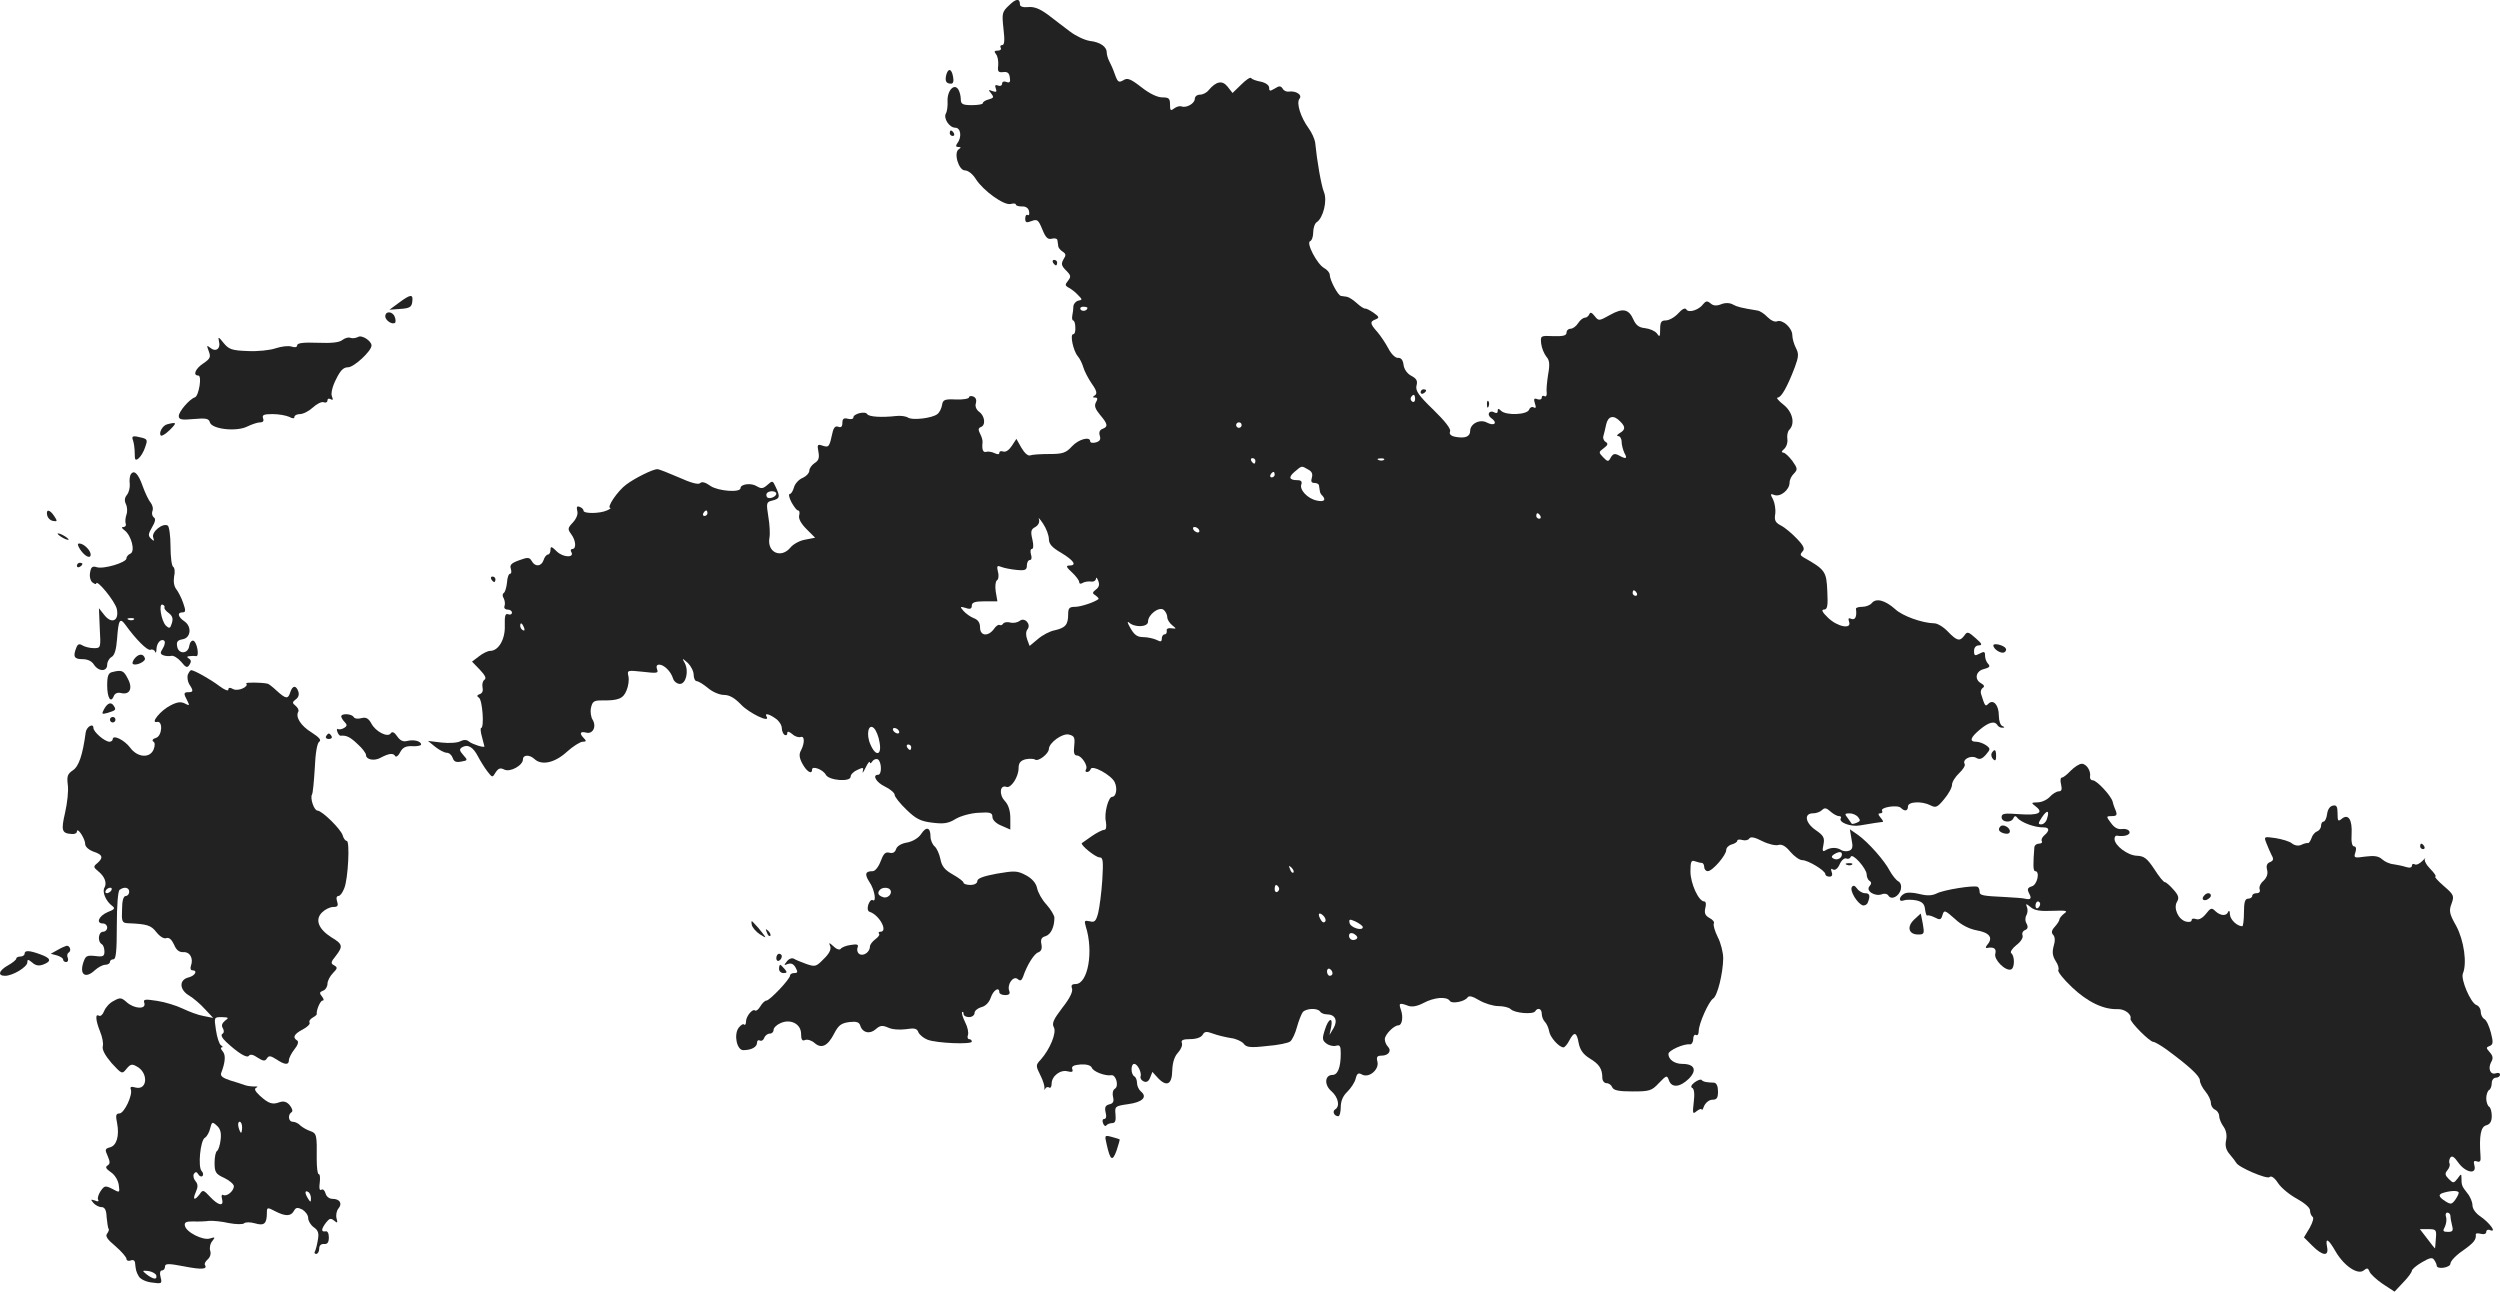 <?xml version="1.0" standalone="no"?>
<!DOCTYPE svg PUBLIC "-//W3C//DTD SVG 20010904//EN"
 "http://www.w3.org/TR/2001/REC-SVG-20010904/DTD/svg10.dtd">
<svg version="1.0" xmlns="http://www.w3.org/2000/svg"
 width="907.926pt" height="469.095pt" viewBox="0 0 907.926 469.095"
 preserveAspectRatio="xMidYMid meet">
<g transform="translate(-608.074,1285.386) scale(0.1,-0.1)"
fill="#222222" stroke="none">
<path d="M9746 12835 c-26 -24 -27 -29 -21 -85 5 -43 4 -60 -5 -60 -6 0 -8 -4
-5 -10 3 -5 -1 -10 -11 -10 -12 0 -14 -3 -6 -13 6 -7 9 -25 8 -40 -3 -23 0
-27 18 -25 15 2 22 -3 24 -19 3 -17 0 -21 -12 -17 -9 4 -16 1 -16 -6 0 -7 -7
-10 -14 -7 -11 4 -13 1 -9 -10 5 -13 2 -15 -12 -10 -15 6 -16 5 -5 -8 11 -14
10 -17 -8 -22 -12 -3 -22 -9 -22 -14 0 -4 -18 -7 -40 -7 -34 0 -40 4 -40 22 0
11 -4 27 -9 35 -15 24 -41 -5 -39 -43 1 -18 -2 -38 -6 -44 -10 -17 12 -52 34
-52 20 0 25 -34 7 -57 -6 -9 -5 -13 4 -13 10 0 11 -2 2 -8 -20 -12 -1 -77 22
-77 12 0 29 -14 40 -32 27 -42 102 -96 126 -90 11 3 19 2 19 -2 0 -4 10 -7 22
-7 14 1 24 -6 26 -18 2 -10 0 -16 -5 -13 -5 3 -9 -3 -9 -13 0 -15 5 -16 23 -9
21 8 25 4 39 -30 12 -30 20 -38 35 -34 10 3 20 0 20 -6 1 -6 2 -16 3 -21 0 -6
8 -15 16 -20 12 -8 13 -13 3 -28 -9 -16 -8 -23 9 -40 18 -18 19 -23 8 -37 -12
-15 -12 -18 2 -26 10 -5 25 -17 34 -27 16 -16 16 -17 1 -20 -9 -2 -17 -11 -18
-20 0 -9 -2 -25 -4 -34 -2 -10 0 -18 3 -18 4 0 8 -11 8 -25 1 -14 -2 -25 -8
-25 -12 0 0 -60 17 -80 7 -8 16 -26 20 -40 4 -14 18 -41 31 -60 18 -25 20 -36
11 -42 -9 -6 -9 -8 1 -8 9 0 10 -5 3 -17 -7 -13 -3 -24 15 -46 28 -33 30 -43
8 -51 -10 -4 -13 -13 -9 -25 4 -13 0 -20 -15 -24 -11 -3 -20 -1 -20 4 0 19
-42 8 -66 -18 -22 -24 -34 -28 -82 -28 -32 0 -63 -2 -70 -5 -8 -3 -21 9 -32
28 l-18 32 -17 -26 c-10 -15 -22 -23 -31 -20 -8 3 -14 1 -14 -5 0 -6 -6 -6
-17 -1 -10 5 -24 7 -30 5 -12 -4 -17 8 -14 34 1 7 -3 21 -9 32 -7 14 -7 20 3
24 18 6 15 40 -6 55 -11 8 -16 21 -12 32 3 11 0 20 -10 24 -8 3 -15 1 -15 -3
0 -5 -21 -9 -47 -8 -42 2 -48 -1 -51 -20 -2 -12 -9 -27 -17 -33 -18 -15 -93
-24 -108 -12 -7 4 -25 7 -42 5 -53 -6 -99 -3 -105 7 -7 12 -50 1 -50 -12 0 -6
-9 -8 -20 -5 -15 4 -20 0 -20 -15 0 -14 -5 -18 -15 -14 -10 4 -17 -3 -21 -22
-11 -51 -13 -54 -35 -47 -20 7 -21 4 -16 -22 4 -22 1 -32 -14 -41 -10 -7 -19
-19 -19 -27 0 -9 -11 -21 -25 -27 -14 -6 -28 -22 -31 -35 -4 -13 -10 -23 -15
-23 -5 0 -3 -13 6 -30 9 -16 19 -30 24 -30 5 0 7 -8 4 -18 -3 -12 7 -30 27
-50 l31 -31 -36 -7 c-19 -3 -43 -16 -53 -28 -34 -42 -86 -19 -77 34 3 14 1 49
-4 78 -8 50 -7 53 15 58 27 7 29 13 12 49 -11 24 -12 24 -30 8 -16 -14 -22
-15 -39 -5 -20 13 -59 8 -59 -7 0 -17 -81 -11 -109 8 -18 13 -31 17 -38 10 -6
-6 -33 1 -77 21 -37 16 -72 30 -78 30 -16 0 -81 -32 -113 -56 -31 -23 -72 -83
-58 -85 4 0 -1 -4 -12 -9 -27 -12 -85 -12 -85 -1 0 5 -6 11 -14 14 -10 4 -12
0 -9 -14 4 -12 -3 -29 -16 -43 -19 -20 -19 -24 -6 -42 17 -22 20 -54 4 -54 -5
0 -7 -5 -4 -10 14 -22 -27 -22 -51 0 -20 20 -24 21 -24 7 0 -9 -4 -17 -9 -17
-5 0 -13 -9 -16 -20 -8 -24 -31 -26 -43 -4 -8 14 -14 15 -46 3 -28 -10 -35
-17 -30 -31 3 -10 2 -18 -3 -18 -5 0 -10 -14 -11 -32 -2 -18 -7 -35 -12 -38
-5 -3 -5 -12 0 -19 4 -8 6 -20 3 -28 -3 -7 2 -13 11 -13 9 0 16 -5 16 -11 0
-6 -6 -9 -14 -6 -10 4 -13 -5 -12 -41 2 -50 -23 -92 -53 -92 -9 0 -27 -9 -41
-20 l-25 -19 28 -29 c20 -21 25 -32 17 -37 -6 -4 -9 -16 -7 -27 3 -12 0 -22
-10 -25 -11 -4 -11 -8 -3 -13 13 -8 20 -110 8 -110 -3 0 -2 -15 3 -32 5 -18 9
-34 9 -35 0 -6 -44 8 -55 17 -9 8 -20 8 -32 2 -10 -6 -41 -8 -68 -5 l-50 6 27
-22 c14 -11 33 -21 41 -21 9 0 18 -8 22 -19 4 -13 12 -17 31 -13 24 4 24 5 7
24 -14 16 -15 21 -4 28 21 12 40 1 58 -34 9 -17 24 -41 34 -54 18 -23 18 -23
30 -3 10 15 17 17 31 10 21 -11 68 15 68 37 0 17 24 18 42 1 26 -24 73 -14
117 26 22 20 49 37 58 37 13 0 14 3 5 12 -18 18 -15 27 8 21 24 -6 38 22 23
47 -6 9 -9 29 -6 43 5 23 11 27 37 27 62 -1 80 6 92 36 7 16 10 39 7 52 -5 22
-4 22 53 16 51 -6 57 -5 51 9 -4 11 -1 17 8 17 17 0 42 -24 50 -50 3 -11 15
-20 25 -20 22 0 33 46 18 75 -11 20 -11 20 11 1 11 -11 21 -30 21 -43 0 -12 5
-23 11 -23 6 0 24 -11 41 -25 16 -14 42 -25 58 -25 20 0 39 -11 62 -35 29 -31
108 -69 93 -44 -9 14 8 11 33 -7 12 -8 22 -24 22 -34 0 -10 5 -22 10 -25 6 -3
10 -1 10 6 0 8 5 7 18 -3 9 -9 23 -13 30 -11 15 6 16 -21 2 -48 -8 -14 -7 -27
5 -49 15 -28 35 -41 35 -21 0 15 40 0 50 -19 11 -21 90 -27 90 -7 0 8 11 19
25 25 21 10 23 9 19 -6 -2 -9 2 -3 10 13 8 17 15 26 16 20 0 -5 4 -4 9 4 5 7
14 10 20 7 14 -9 15 -56 1 -56 -23 0 -7 -28 25 -43 19 -9 35 -23 35 -30 0 -7
19 -31 43 -54 34 -33 51 -42 94 -47 41 -5 58 -3 85 14 19 11 56 21 83 22 42 3
50 0 50 -15 0 -11 13 -24 33 -32 l32 -14 0 41 c0 28 -7 49 -20 63 -22 23 -18
60 6 51 16 -6 44 36 44 68 0 19 7 27 24 32 14 3 30 3 36 -1 12 -8 50 22 50 39
1 23 50 58 73 52 20 -5 22 -11 19 -41 -3 -25 0 -35 10 -35 16 0 41 -37 33 -50
-4 -6 -2 -10 4 -10 5 0 11 5 13 11 5 16 75 -22 87 -48 11 -23 5 -53 -9 -53
-14 0 -30 -60 -23 -90 3 -20 1 -30 -6 -30 -7 0 -26 -10 -44 -22 -18 -13 -34
-24 -37 -26 -8 -5 49 -52 64 -52 13 0 14 -13 10 -82 -3 -46 -10 -99 -15 -120
-8 -30 -13 -35 -31 -30 -19 4 -20 2 -14 -19 29 -90 8 -209 -37 -209 -14 0 -17
-5 -13 -16 4 -11 -8 -36 -35 -70 -32 -42 -39 -57 -31 -71 11 -19 -14 -80 -48
-118 -18 -19 -18 -22 -1 -56 10 -19 16 -41 15 -47 -1 -7 0 -8 3 -2 2 5 9 8 14
4 5 -3 9 3 9 14 0 28 32 52 58 45 16 -4 21 -2 17 8 -4 10 5 15 30 17 23 1 37
-3 41 -12 5 -14 49 -31 71 -27 17 2 28 -40 13 -49 -8 -5 -10 -17 -7 -30 4 -16
1 -24 -14 -27 -14 -4 -17 -11 -13 -29 4 -14 2 -24 -5 -24 -6 0 -8 -7 -4 -16 3
-9 9 -12 12 -7 3 4 13 8 21 8 11 0 14 9 12 31 -3 30 -2 31 47 38 51 7 70 26
45 46 -8 7 -14 21 -14 31 0 10 -4 21 -10 24 -13 8 -13 45 0 45 12 0 28 -32 23
-46 -2 -6 3 -14 12 -18 10 -4 18 1 23 15 l8 20 18 -20 c33 -36 53 -27 54 24 1
30 8 52 21 66 11 12 17 27 14 35 -4 10 4 14 30 14 22 0 39 6 45 15 7 13 14 14
38 5 16 -6 45 -13 64 -16 19 -2 40 -12 47 -20 10 -14 24 -16 85 -9 40 3 79 11
85 17 7 6 18 29 24 52 6 22 16 47 21 54 12 14 54 16 63 2 3 -5 14 -10 24 -10
31 0 41 -22 25 -50 l-15 -25 6 28 c8 40 -10 33 -23 -10 -10 -31 -9 -38 6 -49
9 -7 25 -11 35 -8 14 4 17 -1 17 -28 0 -51 -11 -78 -30 -78 -28 0 -31 -36 -4
-59 25 -22 32 -55 14 -66 -12 -7 -4 -25 11 -25 5 0 9 15 9 33 0 22 8 41 24 56
13 13 27 34 30 47 5 20 10 23 24 15 25 -13 63 19 55 48 -4 16 -1 21 15 21 26
0 38 18 23 33 -6 6 -11 18 -11 27 0 16 33 50 49 50 14 0 19 31 9 58 -8 23 -5
25 27 13 13 -5 32 -2 55 10 39 21 85 25 96 8 7 -12 55 -3 65 13 5 7 19 3 42
-11 19 -11 50 -21 69 -21 19 0 39 -5 45 -11 15 -15 81 -20 89 -8 9 15 24 10
24 -9 0 -10 5 -23 12 -30 6 -6 13 -22 15 -34 3 -21 36 -58 52 -58 4 0 14 11
21 25 18 34 27 31 34 -9 5 -25 16 -41 40 -56 35 -21 46 -38 46 -71 0 -10 7
-19 15 -19 9 0 18 -7 21 -15 5 -11 23 -15 73 -15 62 0 70 2 96 30 28 29 30 30
37 10 10 -28 40 -25 72 6 31 31 21 54 -23 54 -29 0 -51 16 -51 36 0 13 56 38
78 35 6 -1 12 8 12 19 0 12 5 18 10 15 6 -3 10 3 10 14 0 27 36 107 52 118 16
9 36 91 37 146 0 22 -9 57 -20 78 -11 22 -17 44 -14 49 3 5 -4 14 -16 20 -16
9 -19 18 -15 36 4 14 2 24 -4 24 -20 0 -50 65 -50 109 0 35 3 42 16 37 9 -3
20 -6 25 -6 5 0 9 -7 9 -15 0 -8 6 -15 13 -15 17 0 67 58 67 77 0 8 9 17 20
20 11 3 20 9 20 13 0 5 8 6 19 3 10 -3 22 0 25 6 5 7 20 4 47 -10 22 -11 48
-17 58 -14 13 4 27 -4 44 -25 14 -16 33 -30 43 -30 21 0 84 -38 84 -51 0 -5 7
-9 15 -9 9 0 12 6 8 17 -4 11 -3 14 5 9 7 -4 17 3 24 19 6 14 17 24 24 21 7
-3 14 0 16 6 6 16 58 -43 58 -64 0 -9 5 -20 10 -23 8 -5 8 -11 0 -20 -14 -17
20 -38 45 -29 9 4 20 2 24 -5 11 -17 38 -3 45 22 3 13 0 25 -9 30 -8 4 -22 22
-31 38 -19 37 -77 103 -116 131 l-29 20 6 -36 c6 -28 4 -37 -9 -42 -9 -3 -22
-2 -29 3 -15 10 -38 10 -56 -1 -11 -7 -13 -3 -8 20 5 25 1 33 -28 53 -38 26
-44 61 -10 61 12 0 26 5 33 12 9 9 16 8 30 -5 10 -9 24 -17 31 -17 7 0 10 -4
7 -8 -9 -15 37 -32 69 -26 17 3 41 7 55 9 14 2 27 4 29 4 2 1 -2 8 -9 16 -9
11 -9 15 -1 15 7 0 10 4 7 9 -8 13 56 23 68 11 14 -14 26 -12 26 5 0 18 51 20
82 4 19 -10 25 -7 49 22 16 19 29 42 29 53 0 10 12 29 26 42 14 13 23 28 20
33 -10 16 21 33 41 23 13 -8 22 -5 36 11 17 20 17 22 1 34 -10 7 -26 13 -36
13 -26 0 -22 15 13 44 32 27 54 33 64 16 3 -5 12 -10 18 -9 9 0 9 2 0 6 -7 2
-13 19 -13 38 0 38 -20 61 -38 43 -11 -11 -12 -11 -27 37 -2 8 1 17 7 21 7 4
5 10 -6 16 -26 14 -20 45 10 52 20 5 24 10 15 19 -6 6 -11 19 -11 29 0 16 -3
17 -20 8 -17 -9 -20 -8 -20 10 0 12 7 20 18 20 13 1 11 6 -12 26 -27 24 -31
25 -41 10 -17 -23 -27 -20 -60 14 -16 17 -38 30 -49 30 -45 1 -117 27 -143 52
-35 31 -68 41 -84 22 -6 -8 -22 -14 -35 -14 -13 0 -23 -3 -23 -7 4 -27 -2 -42
-16 -37 -11 5 -13 2 -9 -10 11 -29 -42 -19 -76 14 -21 20 -26 30 -15 30 12 0
15 12 12 67 -3 71 -7 78 -87 123 -12 7 -12 11 -3 21 9 9 5 20 -20 46 -18 19
-44 41 -58 48 -21 11 -25 19 -21 43 2 16 -2 40 -8 52 -11 20 -10 22 5 16 22
-8 55 19 55 45 0 10 7 25 16 33 14 15 13 19 -6 46 -12 16 -27 30 -33 30 -8 1
-6 5 3 13 8 7 14 23 12 36 -2 13 1 28 7 34 22 22 12 65 -21 91 -18 14 -28 26
-21 26 13 0 35 39 62 110 14 38 15 49 4 70 -7 14 -13 34 -13 46 0 26 -34 58
-55 51 -8 -4 -23 3 -35 15 -11 12 -28 23 -37 24 -60 10 -73 13 -89 22 -11 6
-27 7 -42 1 -17 -7 -29 -6 -39 3 -12 10 -17 9 -27 -3 -15 -21 -53 -33 -61 -19
-4 7 -15 2 -30 -15 -13 -14 -33 -25 -45 -25 -16 0 -20 -6 -20 -32 0 -28 -2
-30 -12 -15 -7 9 -26 17 -43 19 -22 2 -33 11 -42 31 -17 39 -39 43 -85 17 -40
-22 -41 -23 -56 -4 -10 13 -16 15 -19 7 -3 -7 -10 -13 -16 -13 -7 0 -18 -9
-25 -20 -7 -11 -19 -20 -27 -20 -8 0 -15 -6 -15 -14 0 -11 -12 -14 -47 -13
-48 2 -48 2 -45 -28 2 -16 11 -37 19 -47 11 -12 13 -27 6 -65 -4 -26 -7 -56
-5 -66 1 -10 -3 -15 -8 -12 -6 3 -10 1 -10 -5 0 -7 -7 -9 -16 -6 -12 5 -14 1
-9 -15 5 -15 4 -19 -4 -15 -6 4 -14 0 -17 -8 -7 -19 -84 -22 -102 -4 -9 9 -12
9 -12 -1 0 -7 -4 -9 -10 -6 -20 12 -32 -7 -13 -20 24 -17 11 -30 -16 -16 -25
14 -61 -4 -61 -30 0 -21 -18 -28 -52 -22 -18 3 -25 10 -21 20 4 9 -19 38 -61
79 -54 52 -65 69 -61 87 5 18 0 26 -19 36 -15 8 -26 24 -28 40 -2 17 -9 26
-20 25 -9 -1 -24 13 -35 34 -10 19 -28 46 -40 60 -27 30 -28 38 -6 46 14 6 13
9 -8 24 -13 9 -27 16 -30 15 -4 -1 -18 8 -31 20 -13 12 -29 22 -36 23 -7 1
-16 2 -21 3 -11 1 -41 58 -41 77 0 7 -9 18 -20 24 -26 14 -67 93 -51 98 6 2
11 17 11 32 0 16 6 33 13 37 23 15 39 78 26 109 -10 25 -25 111 -32 181 -2 12
-12 35 -23 50 -30 41 -46 93 -34 108 12 14 -13 30 -39 26 -8 -1 -18 3 -22 11
-7 10 -12 11 -29 0 -17 -10 -20 -10 -20 3 0 9 -12 18 -30 22 -17 3 -33 9 -35
13 -3 5 -19 -6 -36 -23 l-32 -31 -18 23 c-19 24 -41 20 -69 -13 -7 -9 -21 -16
-31 -16 -11 0 -19 -7 -19 -15 0 -17 -30 -34 -48 -28 -7 3 -19 -1 -27 -7 -13
-10 -15 -8 -15 14 0 22 -4 26 -28 26 -18 0 -47 14 -76 37 -40 31 -51 35 -66
25 -16 -9 -20 -7 -30 21 -6 18 -16 40 -21 49 -5 10 -9 24 -9 32 0 20 -24 37
-61 41 -19 3 -51 18 -72 34 -21 16 -57 43 -80 61 -30 22 -50 30 -72 28 -18 -2
-30 2 -30 9 0 23 -13 23 -39 -2z m284 -1099 c0 -11 -19 -15 -25 -6 -3 5 1 10
9 10 9 0 16 -2 16 -4z m1190 -332 c0 -8 -5 -12 -10 -9 -6 4 -8 11 -5 16 9 14
15 11 15 -7z m744 -80 c21 -20 20 -31 -1 -43 -10 -6 -12 -11 -5 -11 6 0 12 -9
12 -21 0 -11 5 -29 10 -40 12 -21 7 -24 -20 -9 -15 8 -21 6 -29 -7 -9 -17 -11
-17 -28 0 -17 18 -17 19 2 33 15 11 17 17 7 23 -7 4 -11 14 -8 22 2 8 7 26 10
42 7 30 27 35 50 11z m-1374 -14 c0 -5 -4 -10 -10 -10 -5 0 -10 5 -10 10 0 6
5 10 10 10 6 0 10 -4 10 -10z m50 -130 c0 -5 -2 -10 -4 -10 -3 0 -8 5 -11 10
-3 6 -1 10 4 10 6 0 11 -4 11 -10z m467 4 c-3 -3 -12 -4 -19 -1 -8 3 -5 6 6 6
11 1 17 -2 13 -5z m-276 -35 c14 -7 18 -16 14 -30 -4 -13 -2 -19 9 -19 9 0 17
-4 17 -10 1 -5 2 -14 3 -19 0 -5 4 -13 9 -17 15 -16 6 -24 -20 -18 -34 7 -64
40 -56 59 3 10 -1 15 -14 15 -31 0 -34 11 -10 31 26 22 24 22 48 8z m-121 -19
c0 -5 -5 -10 -11 -10 -5 0 -7 5 -4 10 3 6 8 10 11 10 2 0 4 -4 4 -10z m-1810
-69 c0 -12 -28 -22 -34 -12 -3 5 -3 11 1 15 9 9 33 7 33 -3z m-250 -71 c0 -5
-5 -10 -11 -10 -5 0 -7 5 -4 10 3 6 8 10 11 10 2 0 4 -4 4 -10z m3025 -10 c3
-5 1 -10 -4 -10 -6 0 -11 5 -11 10 0 6 2 10 4 10 3 0 8 -4 11 -10z m-1785 -84
c0 -18 12 -31 45 -50 46 -28 58 -46 29 -46 -13 0 -11 -6 10 -25 14 -13 26 -29
26 -35 0 -6 5 -8 13 -3 6 4 20 6 30 5 9 -2 17 3 18 10 0 7 4 4 8 -7 6 -14 3
-24 -8 -32 -14 -11 -14 -14 -1 -22 8 -6 12 -11 10 -13 -16 -12 -65 -28 -85
-28 -21 0 -25 -5 -25 -27 0 -38 -10 -49 -48 -58 -18 -3 -46 -18 -62 -32 l-30
-25 -9 24 c-5 14 -5 28 1 36 15 18 -10 46 -28 31 -8 -6 -23 -9 -34 -6 -11 3
-23 1 -26 -4 -3 -5 -9 -7 -13 -5 -4 3 -14 -4 -21 -15 -21 -28 -50 -25 -50 6 0
17 -7 28 -23 34 -13 5 -29 17 -37 26 -14 16 -13 17 8 11 16 -6 22 -3 22 8 0
12 11 16 46 16 l47 0 -6 35 c-3 19 -1 37 4 41 6 3 8 18 4 31 -5 22 -3 24 12
18 10 -4 35 -9 56 -11 31 -3 37 0 37 16 0 11 5 20 11 20 6 0 8 9 4 20 -3 11
-2 20 3 20 6 0 7 14 2 35 -7 29 -5 37 11 45 11 7 16 17 13 28 -4 9 3 2 15 -16
12 -18 21 -43 21 -56z m545 34 c3 -5 2 -10 -4 -10 -5 0 -13 5 -16 10 -3 6 -2
10 4 10 5 0 13 -4 16 -10z m1590 -230 c3 -5 1 -10 -4 -10 -6 0 -11 5 -11 10 0
6 2 10 4 10 3 0 8 -4 11 -10z m-1705 -88 c0 -8 8 -21 18 -29 16 -13 16 -13 -3
-11 -12 2 -19 -2 -17 -9 1 -7 -2 -13 -8 -13 -5 0 -10 -7 -10 -15 0 -12 -4 -13
-19 -5 -11 5 -33 10 -48 10 -22 0 -33 8 -47 33 -10 17 -13 26 -5 20 20 -19 69
-17 69 3 0 26 40 56 57 43 7 -6 13 -18 13 -27z m-2336 -38 c3 -8 2 -12 -4 -9
-6 3 -10 10 -10 16 0 14 7 11 14 -7z m1291 -416 c9 -48 -14 -53 -33 -8 -17 37
-7 79 13 59 8 -8 17 -31 20 -51z m70 42 c3 -5 2 -10 -4 -10 -5 0 -13 5 -16 10
-3 6 -2 10 4 10 5 0 13 -4 16 -10z m45 -60 c0 -5 -2 -10 -4 -10 -3 0 -8 5 -11
10 -3 6 -1 10 4 10 6 0 11 -4 11 -10z m3439 -254 c9 -11 8 -15 -5 -20 -9 -4
-17 -5 -18 -4 -1 2 -8 11 -15 21 -12 15 -11 17 7 17 11 0 25 -6 31 -14z m-59
-135 c0 -14 -18 -23 -31 -15 -8 4 -7 9 2 15 18 11 29 11 29 0z m-1992 -66 c-3
-3 -9 2 -12 12 -6 14 -5 15 5 6 7 -7 10 -15 7 -18z m-53 -54 c3 -5 1 -12 -5
-16 -5 -3 -10 1 -10 9 0 18 6 21 15 7z m169 -123 c-4 -6 -10 -5 -15 3 -14 22
-10 33 6 19 8 -7 12 -17 9 -22z m136 -21 c0 -16 -45 -2 -48 15 -3 14 0 15 22
5 14 -7 26 -16 26 -20z m-20 -38 c0 -5 -7 -9 -15 -9 -8 0 -15 7 -15 15 0 9 6
12 15 9 8 -4 15 -10 15 -15z m-90 -130 c0 -5 -4 -9 -10 -9 -5 0 -10 7 -10 16
0 8 5 12 10 9 6 -3 10 -10 10 -16z"/>
<path d="M9517 12581 c-5 -22 0 -31 18 -31 8 0 10 10 7 25 -5 30 -18 33 -25 6z"/>
<path d="M9530 12370 c0 -5 5 -10 11 -10 5 0 7 5 4 10 -3 6 -8 10 -11 10 -2 0
-4 -4 -4 -10z"/>
<path d="M9905 11900 c3 -5 8 -10 11 -10 2 0 4 5 4 10 0 6 -5 10 -11 10 -5 0
-7 -4 -4 -10z"/>
<path d="M7529 11754 l-34 -25 40 3 c33 2 41 7 43 26 4 29 -6 28 -49 -4z"/>
<path d="M7480 11705 c0 -15 26 -32 36 -23 2 3 2 13 -2 22 -8 20 -34 21 -34 1z"/>
<path d="M7381 11630 c-8 -4 -20 -6 -28 -3 -7 3 -20 -1 -29 -8 -11 -9 -39 -12
-90 -10 -51 2 -74 -1 -74 -9 0 -7 -8 -9 -20 -5 -11 4 -37 1 -58 -6 -20 -7 -66
-12 -102 -10 -57 2 -68 6 -87 29 -19 24 -21 24 -17 6 7 -27 -12 -40 -32 -23
-13 10 -13 9 -5 -13 8 -21 5 -27 -20 -44 -29 -19 -39 -44 -18 -44 14 0 2 -73
-12 -79 -20 -6 -59 -52 -59 -68 0 -13 10 -15 54 -11 45 4 55 2 59 -12 7 -25
97 -35 136 -15 17 8 37 15 47 15 10 0 14 5 10 15 -4 12 3 15 35 15 22 0 49 -5
60 -10 13 -7 19 -7 19 0 0 5 9 10 20 10 12 0 33 11 47 24 14 13 32 22 39 19 8
-3 14 0 14 7 0 6 5 8 12 4 8 -5 9 -2 4 11 -4 10 2 36 15 61 16 33 27 44 44 44
21 0 85 59 85 79 0 17 -36 40 -49 31z"/>
<path d="M11240 11429 c0 -5 5 -7 10 -4 6 3 10 8 10 11 0 2 -4 4 -10 4 -5 0
-10 -5 -10 -11z"/>
<path d="M11481 11384 c0 -11 3 -14 6 -6 3 7 2 16 -1 19 -3 4 -6 -2 -5 -13z"/>
<path d="M6688 11313 c-17 -4 -32 -32 -23 -41 3 -3 18 6 33 21 26 26 25 29
-10 20z"/>
<path d="M6564 11254 c3 -9 6 -29 6 -46 0 -25 2 -28 14 -19 8 7 19 25 24 41 9
25 8 29 -11 34 -34 9 -40 7 -33 -10z"/>
<path d="M6555 11130 c-3 -6 -5 -21 -3 -34 1 -13 -3 -30 -10 -39 -9 -11 -10
-21 -4 -34 5 -10 6 -27 2 -38 -4 -11 -5 -26 -3 -32 3 -7 -1 -13 -8 -13 -8 0
-7 -4 4 -12 25 -19 40 -77 21 -85 -7 -3 -14 -10 -14 -17 0 -15 -83 -40 -108
-32 -15 5 -21 1 -24 -19 -3 -14 1 -30 8 -36 8 -6 14 -8 14 -5 0 20 69 -64 75
-92 9 -43 -19 -56 -46 -21 l-19 24 3 -72 c4 -73 4 -73 -22 -73 -14 0 -33 5
-41 10 -11 7 -17 5 -22 -8 -13 -33 -8 -42 22 -42 19 0 34 -7 42 -20 17 -26 48
-26 48 0 0 10 7 23 16 28 11 6 17 27 20 67 5 68 10 77 30 50 38 -53 80 -95 91
-91 6 3 14 0 17 -7 2 -7 5 -2 5 10 1 23 18 40 29 29 3 -4 1 -16 -6 -27 -10
-16 -10 -20 2 -25 8 -3 21 -4 29 -2 8 2 24 -8 36 -22 17 -21 22 -23 30 -10 7
10 6 17 -2 22 -9 6 -8 8 3 9 8 1 19 1 23 0 13 -2 3 52 -10 56 -6 2 -13 -6 -15
-19 -4 -30 -40 -31 -44 -1 -3 16 2 22 19 25 30 4 36 45 8 65 -24 16 -28 33 -7
33 11 0 12 6 2 34 -6 18 -18 41 -25 50 -8 10 -11 27 -8 46 4 16 2 32 -3 35 -6
3 -10 37 -10 75 0 38 -5 72 -10 75 -18 11 -60 -23 -53 -43 5 -14 3 -15 -8 -4
-11 10 -10 17 4 41 12 20 14 32 6 36 -5 4 -8 14 -5 22 4 9 1 22 -6 31 -7 8
-20 35 -29 60 -16 46 -32 62 -44 42z m123 -482 c-2 -4 5 -13 16 -21 13 -10 16
-20 11 -36 -6 -20 -9 -21 -22 -9 -17 18 -27 81 -12 76 6 -2 9 -7 7 -10z m-111
-44 c-3 -3 -12 -4 -19 -1 -8 3 -5 6 6 6 11 1 17 -2 13 -5z"/>
<path d="M6252 10983 c2 -10 11 -19 21 -21 16 -3 17 -1 5 17 -16 25 -31 27
-26 4z"/>
<path d="M6290 10916 c0 -3 9 -10 20 -16 11 -6 20 -8 20 -6 0 3 -9 10 -20 16
-11 6 -20 8 -20 6z"/>
<path d="M6372 10858 c17 -25 38 -35 38 -18 0 15 -25 40 -41 40 -8 0 -7 -6 3
-22z"/>
<path d="M6360 10799 c0 -5 5 -7 10 -4 6 3 10 8 10 11 0 2 -4 4 -10 4 -5 0
-10 -5 -10 -11z"/>
<path d="M7865 10750 c3 -5 8 -10 11 -10 2 0 4 5 4 10 0 6 -5 10 -11 10 -5 0
-7 -4 -4 -10z"/>
<path d="M13320 10510 c0 -14 29 -32 40 -25 6 3 8 10 5 14 -7 12 -45 21 -45
11z"/>
<path d="M6571 10464 c-7 -8 -11 -18 -8 -21 9 -9 48 8 44 20 -5 17 -21 18 -36
1z"/>
<path d="M6488 10413 c-14 -3 -18 -15 -18 -48 0 -45 13 -67 24 -39 4 10 14 14
26 11 32 -8 44 17 25 52 -15 30 -22 33 -57 24z"/>
<path d="M6763 10404 c-3 -9 -1 -25 5 -35 16 -24 15 -29 -3 -29 -18 0 -18 -5
-4 -31 9 -18 8 -19 -9 -10 -14 7 -27 6 -52 -7 -36 -18 -75 -66 -49 -60 22 5
19 -51 -4 -58 -11 -3 -15 -9 -10 -13 7 -3 7 -15 2 -28 -13 -34 -59 -31 -86 6
-21 28 -63 48 -63 30 0 -5 -6 -9 -12 -9 -18 1 -58 36 -58 50 0 19 -25 5 -28
-16 -11 -82 -25 -124 -47 -138 -19 -13 -22 -21 -18 -53 3 -21 -2 -66 -10 -101
-15 -65 -12 -75 25 -77 10 -1 18 3 18 9 1 18 30 -26 30 -45 0 -10 12 -21 30
-28 34 -11 37 -22 14 -42 -15 -12 -14 -15 3 -29 24 -19 33 -43 23 -60 -9 -15
5 -49 28 -66 12 -9 9 -13 -17 -23 -32 -14 -43 -41 -16 -41 8 0 15 -7 15 -15 0
-8 -7 -15 -15 -15 -17 0 -21 -35 -5 -45 6 -3 10 -15 10 -27 0 -17 -5 -20 -34
-16 -31 3 -35 1 -44 -28 -12 -42 11 -54 43 -24 12 11 29 20 38 20 9 0 17 5 17
10 0 6 6 10 13 10 9 0 12 31 12 123 0 70 4 125 10 129 17 13 35 9 35 -7 0 -8
-6 -15 -12 -15 -9 0 -14 -17 -14 -49 -2 -43 0 -49 20 -50 71 -3 85 -7 105 -33
13 -16 28 -25 36 -21 10 3 19 -5 28 -24 8 -20 19 -28 34 -27 24 1 37 -23 27
-50 -3 -9 -1 -16 5 -16 21 0 11 -20 -14 -26 -35 -9 -33 -45 3 -66 15 -9 41
-31 57 -49 l30 -32 -35 7 c-19 3 -53 16 -76 27 -23 11 -65 24 -93 28 -45 7
-51 6 -46 -8 7 -24 -37 -21 -64 3 -19 17 -24 18 -47 5 -15 -7 -30 -24 -35 -37
-5 -13 -13 -20 -19 -17 -14 9 -12 -17 4 -57 8 -19 13 -43 10 -54 -3 -12 8 -33
32 -61 37 -40 38 -41 54 -21 14 17 20 19 37 9 43 -22 40 -87 -3 -77 -17 5 -22
3 -18 -7 7 -20 -24 -87 -42 -87 -12 0 -14 -7 -8 -35 9 -47 -2 -82 -26 -88 -18
-5 -19 -8 -8 -32 9 -21 9 -28 -1 -34 -9 -6 -5 -12 12 -24 14 -9 26 -28 29 -46
4 -29 4 -30 -23 -15 -26 13 -29 12 -43 -8 -8 -12 -12 -26 -9 -31 4 -7 -1 -8
-12 -3 -15 5 -16 4 -5 -9 7 -8 20 -15 29 -15 12 0 18 -10 19 -37 2 -21 5 -39
7 -42 3 -2 0 -10 -5 -17 -8 -9 0 -21 30 -46 22 -19 40 -40 40 -46 0 -6 7 -9
15 -6 9 4 15 0 16 -7 3 -28 4 -34 14 -51 6 -10 27 -20 48 -22 35 -5 37 -4 31
19 -4 15 -2 25 5 25 6 0 11 6 11 14 0 11 11 12 68 1 66 -13 87 -11 77 5 -3 4
2 13 10 20 9 8 13 21 9 32 -3 10 0 26 8 35 11 14 10 15 -9 9 -25 -8 -87 23
-91 47 -2 12 5 15 30 15 18 -1 44 0 58 2 14 1 46 -2 72 -8 26 -5 51 -5 55 -1
5 5 23 5 40 0 34 -10 43 -1 43 40 0 18 2 19 30 4 37 -19 57 -19 68 1 7 13 13
14 31 5 11 -7 21 -20 21 -31 0 -10 9 -25 20 -33 16 -11 20 -21 15 -47 -3 -18
-8 -37 -11 -42 -3 -4 0 -8 5 -8 6 0 11 9 11 19 0 12 7 18 18 17 12 -1 17 6 17
24 0 15 -5 24 -12 22 -17 -3 -16 8 2 32 12 15 17 17 29 7 12 -10 14 -9 9 8 -3
12 0 28 7 36 15 18 5 35 -22 35 -11 0 -22 8 -25 20 -3 11 -10 17 -15 13 -7 -4
-9 6 -6 26 2 17 1 31 -4 31 -4 0 -7 24 -7 53 1 89 0 95 -23 103 -12 4 -28 13
-36 20 -7 8 -20 14 -28 14 -16 0 -19 26 -4 35 5 3 2 14 -7 25 -11 13 -22 16
-37 11 -26 -10 -40 -5 -72 24 -18 17 -21 25 -12 29 7 3 4 5 -7 4 -11 0 -27 2
-35 5 -8 3 -32 11 -53 17 -27 9 -37 16 -33 27 15 39 17 65 6 78 -7 8 -9 15 -4
15 5 0 4 4 -3 8 -6 4 -14 28 -18 55 -7 47 -7 47 21 47 26 -1 27 -2 12 -13 -11
-9 -14 -18 -8 -27 5 -9 5 -17 -2 -21 -6 -4 -1 -15 14 -29 43 -40 76 -61 83
-50 4 6 16 4 31 -7 21 -13 27 -14 34 -3 7 11 13 10 34 -3 31 -21 46 -22 46 -3
0 7 9 25 20 39 13 16 16 28 10 32 -18 11 -11 24 20 40 17 9 28 20 25 25 -3 5
2 13 11 18 9 5 16 11 15 13 -2 14 13 49 21 49 6 0 5 6 -2 15 -10 12 -9 16 4
21 9 3 16 15 16 25 0 10 9 28 20 39 17 17 17 21 4 28 -13 7 -12 12 6 34 27 35
26 43 -16 68 -47 30 -60 64 -34 90 11 11 29 20 41 20 16 0 19 4 14 20 -4 12
-2 20 5 20 6 0 15 12 21 28 14 33 21 172 9 172 -5 0 -12 9 -15 21 -8 23 -74
88 -91 89 -13 0 -28 46 -20 59 3 4 7 47 10 96 2 54 9 91 16 95 9 6 0 16 -28
34 -39 24 -59 56 -48 75 3 5 -1 14 -9 21 -14 11 -13 14 0 24 10 7 13 18 9 29
-8 23 -21 22 -29 -3 -8 -26 -16 -25 -49 5 -15 14 -30 26 -34 26 -22 5 -82 5
-77 1 11 -12 -30 -30 -47 -21 -12 7 -18 6 -18 -2 0 -6 -15 0 -32 13 -33 25
-92 58 -103 58 -3 0 -8 -7 -12 -16z m-278 -784 c-3 -5 -11 -10 -16 -10 -6 0
-7 5 -4 10 3 6 11 10 16 10 6 0 7 -4 4 -10z m397 -905 c-2 -19 -8 -38 -13 -41
-5 -3 -9 -22 -9 -43 0 -34 4 -41 35 -55 19 -9 35 -23 35 -30 0 -18 -26 -39
-39 -32 -5 3 -7 -3 -4 -14 8 -29 -13 -25 -43 7 -24 26 -27 27 -38 10 -19 -25
-27 -21 -14 8 8 18 8 28 -1 39 -7 8 -10 20 -6 27 6 8 10 8 16 -2 4 -7 11 -10
15 -6 4 4 3 12 -3 18 -14 14 -5 112 12 121 7 4 16 20 19 34 6 24 8 25 24 10
13 -11 17 -26 14 -51z m78 45 c0 -11 -2 -20 -4 -20 -2 0 -6 9 -9 20 -3 11 -1
20 4 20 5 0 9 -9 9 -20z m250 -258 c0 -15 -2 -15 -10 -2 -13 20 -13 33 0 25 6
-3 10 -14 10 -23z m-562 -279 c5 -18 -10 -16 -34 2 -18 15 -18 15 5 13 14 -2
26 -9 29 -15z"/>
<path d="M6459 10279 c-10 -19 -9 -20 13 -14 29 9 31 11 23 24 -10 17 -23 13
-36 -10z"/>
<path d="M7320 10252 c0 -4 6 -14 12 -20 10 -10 10 -15 -2 -22 -8 -5 -18 -6
-22 -4 -4 3 -5 -2 -2 -10 3 -9 9 -15 12 -14 21 2 35 -5 62 -31 17 -15 30 -33
30 -39 0 -17 30 -23 53 -10 30 16 46 18 53 6 3 -5 12 1 18 14 9 17 20 23 44
22 18 -1 32 2 32 6 0 12 -26 19 -50 13 -15 -4 -26 1 -37 17 -10 15 -18 18 -23
11 -10 -17 -55 5 -71 36 -10 18 -19 23 -35 19 -13 -4 -26 -2 -29 4 -7 12 -45
14 -45 2z"/>
<path d="M6480 10240 c0 -5 5 -10 10 -10 6 0 10 5 10 10 0 6 -4 10 -10 10 -5
0 -10 -4 -10 -10z"/>
<path d="M7265 10180 c-3 -5 1 -10 10 -10 9 0 13 5 10 10 -3 6 -8 10 -10 10
-2 0 -7 -4 -10 -10z"/>
<path d="M13314 10119 c-3 -6 -1 -16 5 -22 8 -8 11 -5 11 11 0 24 -5 28 -16
11z"/>
<path d="M13601 10055 c-13 -14 -27 -25 -32 -25 -5 0 -7 -11 -3 -25 4 -18 2
-25 -8 -25 -8 0 -23 -9 -33 -20 -10 -11 -30 -20 -44 -20 -24 -1 -25 -1 -7 -15
30 -23 10 -33 -59 -28 -55 4 -65 3 -65 -11 0 -19 36 -22 43 -3 4 8 8 9 14 1
13 -17 64 -36 96 -35 21 0 22 -12 2 -29 -8 -7 -12 -16 -9 -21 3 -5 -2 -9 -10
-9 -9 0 -16 -6 -17 -12 -5 -63 -5 -88 3 -88 18 0 8 -49 -12 -55 -16 -5 -18
-10 -10 -26 10 -18 6 -24 -15 -19 -5 2 -37 4 -70 6 -86 4 -95 6 -95 20 0 7 -3
15 -7 17 -13 7 -125 -11 -149 -24 -17 -8 -34 -9 -62 -2 -24 6 -46 7 -56 1 -20
-11 -21 -32 -1 -24 8 3 28 3 45 0 22 -5 30 -13 32 -33 2 -14 5 -24 8 -22 3 2
15 -1 27 -7 19 -10 23 -9 28 8 6 20 9 19 45 -13 24 -23 53 -37 80 -42 45 -8
60 -26 39 -51 -7 -8 -8 -14 -3 -13 26 5 36 -2 31 -21 -6 -21 37 -64 57 -57 14
5 14 49 1 59 -5 4 3 17 18 29 16 12 26 27 23 36 -3 7 1 16 9 19 10 4 12 11 6
23 -6 9 -6 23 -1 31 4 7 6 20 2 29 -5 15 -4 14 14 0 14 -12 35 -15 79 -13 51
2 57 0 42 -10 -9 -7 -17 -17 -17 -21 0 -5 -8 -17 -17 -27 -12 -13 -13 -22 -6
-29 7 -7 8 -22 2 -41 -6 -22 -4 -36 7 -54 9 -13 13 -27 10 -33 -4 -5 19 -34
50 -63 56 -53 114 -81 165 -79 26 1 52 -19 47 -35 -3 -11 70 -84 83 -84 5 0
26 -12 47 -27 83 -61 122 -97 122 -113 0 -9 9 -27 20 -40 11 -13 20 -32 20
-42 0 -10 7 -21 15 -24 8 -4 15 -14 15 -23 0 -9 7 -27 16 -39 10 -14 13 -33 9
-50 -4 -20 0 -35 14 -51 11 -13 21 -26 23 -30 7 -16 112 -61 121 -52 6 6 18
-2 31 -22 12 -18 43 -43 69 -57 27 -15 47 -32 47 -42 0 -9 4 -19 9 -23 6 -3 1
-20 -10 -40 l-21 -35 30 -30 c38 -38 61 -40 54 -5 -7 36 4 31 32 -18 31 -52
80 -84 101 -67 12 10 16 9 21 -4 3 -9 25 -29 48 -45 l43 -28 31 33 c18 18 32
38 32 43 0 5 16 19 37 31 29 17 38 18 44 8 5 -7 9 -16 9 -20 0 -16 50 -8 50 7
0 9 20 30 45 47 41 29 49 40 47 59 -1 4 8 5 18 2 12 -3 20 0 20 7 0 7 7 10 15
6 24 -9 -3 27 -36 50 -17 11 -29 28 -29 40 0 12 -8 32 -19 45 -20 25 -21 29
-21 56 0 15 -2 14 -14 -3 -14 -18 -16 -18 -32 -2 -14 14 -15 20 -5 32 7 8 10
19 8 24 -3 4 -2 14 2 21 6 9 14 5 30 -18 26 -36 67 -44 58 -10 -4 15 -2 19 9
15 12 -4 15 1 13 22 -5 71 1 104 21 109 14 4 20 14 20 34 0 15 -4 31 -10 34
-5 3 -10 17 -10 30 0 13 5 27 10 30 6 3 10 15 10 26 0 10 7 19 15 19 8 0 15 5
15 11 0 6 -7 8 -15 5 -20 -7 -30 17 -17 41 8 13 6 23 -5 35 -14 16 -14 18 -1
23 13 5 14 13 5 48 -6 23 -16 46 -24 50 -7 4 -13 16 -13 26 0 11 -7 22 -16 25
-21 8 -57 93 -49 114 16 37 4 121 -24 173 -25 44 -27 55 -17 81 10 28 9 32
-28 64 -22 19 -35 34 -31 34 5 0 -3 13 -18 28 -15 15 -24 32 -19 38 4 5 -1 1
-10 -9 -10 -10 -22 -16 -28 -12 -5 3 -10 1 -10 -5 0 -7 -8 -9 -21 -5 -12 4
-32 8 -45 10 -14 1 -32 9 -42 18 -13 12 -29 14 -61 10 -41 -6 -43 -5 -36 16 4
13 2 21 -5 21 -7 0 -11 16 -9 45 3 52 -12 75 -36 55 -13 -11 -15 -8 -15 20 0
25 -4 31 -17 28 -11 -2 -19 -14 -21 -31 -2 -15 -8 -27 -13 -27 -5 0 -9 -7 -9
-15 0 -9 -7 -18 -15 -21 -8 -3 -17 -14 -20 -25 -4 -10 -9 -18 -13 -17 -4 1
-15 -2 -25 -7 -10 -4 -23 -2 -33 6 -8 7 -35 15 -59 19 -42 6 -43 6 -34 -17 5
-14 14 -33 19 -44 9 -15 7 -21 -5 -26 -11 -4 -15 -13 -11 -28 4 -15 -1 -28
-13 -40 -11 -9 -17 -23 -14 -31 3 -8 -1 -14 -11 -14 -9 0 -16 -4 -16 -10 0 -5
-7 -10 -15 -10 -11 0 -15 -12 -15 -50 0 -27 -3 -50 -6 -50 -19 0 -44 24 -45
43 0 12 -3 16 -6 10 -6 -17 -28 -16 -47 2 -13 13 -17 12 -34 -10 -13 -16 -26
-23 -36 -19 -9 3 -16 2 -16 -4 0 -6 -9 -8 -21 -5 -28 8 -46 49 -32 72 8 13 6
23 -13 44 -13 15 -27 27 -31 27 -5 0 -22 21 -39 48 -26 39 -37 47 -63 48 -33
1 -81 37 -81 61 0 7 3 12 8 12 28 -5 51 3 46 15 -3 7 -15 11 -27 9 -15 -2 -28
5 -40 22 -18 24 -18 25 4 25 16 0 19 4 14 18 -4 9 -10 25 -12 35 -7 23 -58 77
-72 77 -7 0 -11 6 -10 13 4 21 -13 47 -30 47 -9 0 -27 -12 -40 -25z m-86 -174
c-3 -12 -13 -21 -21 -21 -12 0 -12 4 2 25 19 29 29 27 19 -4z m-25 -310 c0 -6
-4 -12 -8 -15 -5 -3 -9 1 -9 9 0 8 4 15 9 15 4 0 8 -4 8 -9z m1520 -1049 c0
-5 -6 -16 -13 -26 -12 -16 -16 -17 -35 -5 -27 17 -28 26 -4 32 29 8 52 7 52
-1z m-30 -84 c0 -7 3 -23 6 -35 5 -19 2 -23 -15 -23 -18 0 -20 3 -11 19 5 11
7 27 4 35 -3 9 -1 16 5 16 6 0 11 -6 11 -12z m-53 -83 c-1 -19 -3 -35 -3 -35
-1 0 -14 16 -28 35 l-27 35 30 0 c29 0 31 -2 28 -35z"/>
<path d="M13346 9853 c-11 -11 -6 -21 14 -26 12 -3 20 0 20 8 0 14 -25 27 -34
18z"/>
<path d="M9426 9825 c-9 -14 -30 -27 -51 -31 -20 -3 -37 -13 -40 -24 -4 -12
-12 -16 -24 -13 -15 4 -22 -4 -32 -31 -8 -21 -20 -36 -29 -36 -27 0 -30 -11
-12 -39 19 -27 27 -76 12 -66 -5 3 -12 -5 -16 -17 -4 -14 -2 -24 6 -26 35 -12
67 -72 38 -72 -6 0 -8 -3 -5 -7 4 -3 -2 -12 -13 -20 -11 -8 -20 -20 -20 -27 0
-20 -24 -36 -38 -27 -7 4 -10 14 -7 23 5 12 -1 14 -25 10 -16 -2 -33 -9 -36
-14 -3 -5 -15 -2 -25 8 -18 16 -19 16 -13 1 4 -11 -4 -27 -24 -46 -27 -28 -31
-29 -63 -18 -19 7 -39 15 -45 19 -7 4 -18 0 -25 -9 -12 -15 -12 -16 3 -10 12
4 21 0 28 -13 9 -16 8 -20 -5 -20 -8 0 -15 -4 -15 -9 0 -13 -74 -91 -86 -91
-5 0 -15 -9 -22 -21 -7 -12 -16 -18 -19 -15 -9 8 -33 -21 -33 -40 0 -10 -3
-14 -7 -11 -3 4 -12 -2 -20 -12 -18 -26 -6 -81 17 -81 29 0 50 11 50 27 0 8 5
11 10 8 6 -3 13 1 16 9 3 9 12 16 20 16 8 0 14 6 14 13 0 8 11 19 25 25 37 17
75 -3 75 -39 0 -21 4 -27 15 -22 9 3 24 -2 34 -11 25 -22 48 -11 71 34 16 31
26 38 55 42 26 3 36 0 40 -13 8 -26 35 -32 56 -13 16 14 24 15 45 6 14 -7 42
-9 64 -6 32 5 41 3 46 -11 4 -9 18 -21 33 -27 33 -13 161 -18 161 -7 0 5 -4 9
-10 9 -5 0 -7 7 -4 15 3 8 -1 29 -10 46 -9 18 -14 35 -11 37 3 3 5 0 5 -6 0
-7 9 -12 20 -12 11 0 20 7 20 15 0 8 11 17 24 21 15 3 29 17 35 35 9 27 31 41
31 19 0 -5 9 -10 21 -10 15 0 19 5 15 15 -9 24 15 57 31 43 9 -8 14 -5 19 8
14 42 40 84 55 89 11 4 15 13 12 29 -4 18 0 26 15 30 19 6 32 33 32 67 0 8
-13 30 -29 48 -16 17 -31 44 -34 60 -4 18 -18 34 -40 46 -32 17 -41 17 -106 6
-48 -9 -71 -17 -71 -27 0 -8 -10 -14 -25 -14 -14 0 -25 4 -25 8 0 5 -18 18
-39 30 -30 17 -40 30 -45 56 -4 19 -13 39 -21 46 -8 7 -15 23 -15 36 0 33 -15
38 -34 9z m-112 -203 c9 -14 -10 -33 -27 -26 -18 6 -21 16 -10 27 9 9 31 9 37
-1z"/>
<path d="M14870 9780 c0 -5 5 -10 11 -10 5 0 7 5 4 10 -3 6 -8 10 -11 10 -2 0
-4 -4 -4 -10z"/>
<path d="M12788 9713 c7 -3 16 -2 19 1 4 3 -2 6 -13 5 -11 0 -14 -3 -6 -6z"/>
<path d="M12806 9632 c-8 -13 19 -58 39 -66 7 -2 16 2 19 10 10 25 7 34 -10
34 -9 0 -22 7 -29 17 -8 11 -14 13 -19 5z"/>
<path d="M14087 9603 c-12 -12 -7 -22 8 -17 8 4 15 10 15 15 0 11 -14 12 -23
2z"/>
<path d="M13032 9514 c-27 -26 -20 -54 15 -54 22 0 23 3 17 38 -4 20 -7 37 -8
38 0 0 -11 -10 -24 -22z"/>
<path d="M8811 9495 c2 -9 15 -25 29 -34 24 -15 25 -15 10 4 -8 11 -21 26 -29
34 -11 13 -13 12 -10 -4z"/>
<path d="M8866 9467 c3 -10 9 -15 12 -12 3 3 0 11 -7 18 -10 9 -11 8 -5 -6z"/>
<path d="M6290 9404 l-25 -14 23 -6 c12 -4 22 -10 22 -15 0 -5 5 -9 11 -9 6 0
9 7 6 15 -4 8 -2 17 4 20 10 7 3 26 -9 24 -4 -1 -18 -7 -32 -15z"/>
<path d="M6170 9390 c0 -5 -7 -10 -15 -10 -8 0 -15 -3 -15 -7 0 -5 -14 -16
-30 -25 -34 -19 -39 -38 -11 -38 28 0 81 32 81 49 0 12 3 11 18 -1 12 -11 24
-13 40 -7 31 12 28 23 -11 37 -41 15 -57 15 -57 2z"/>
<path d="M8900 9374 c0 -8 5 -12 10 -9 6 3 10 10 10 16 0 5 -4 9 -10 9 -5 0
-10 -7 -10 -16z"/>
<path d="M8910 9335 c0 -8 7 -15 16 -15 14 0 14 3 4 15 -7 8 -14 15 -16 15 -2
0 -4 -7 -4 -15z"/>
<path d="M12235 8923 c-12 -9 -15 -17 -9 -20 7 -2 10 -21 6 -51 -5 -43 -4 -46
11 -33 10 7 17 10 18 5 0 -5 4 1 9 14 6 12 18 22 30 22 16 0 20 7 20 30 0 19
-5 31 -15 32 -8 0 -21 1 -27 2 -7 1 -15 4 -18 8 -3 3 -14 -1 -25 -9z"/>
<path d="M10100 8697 c13 -58 21 -63 36 -21 7 21 12 39 11 40 -1 1 -14 5 -29
9 -26 7 -26 6 -18 -28z"/>
</g>
</svg>
